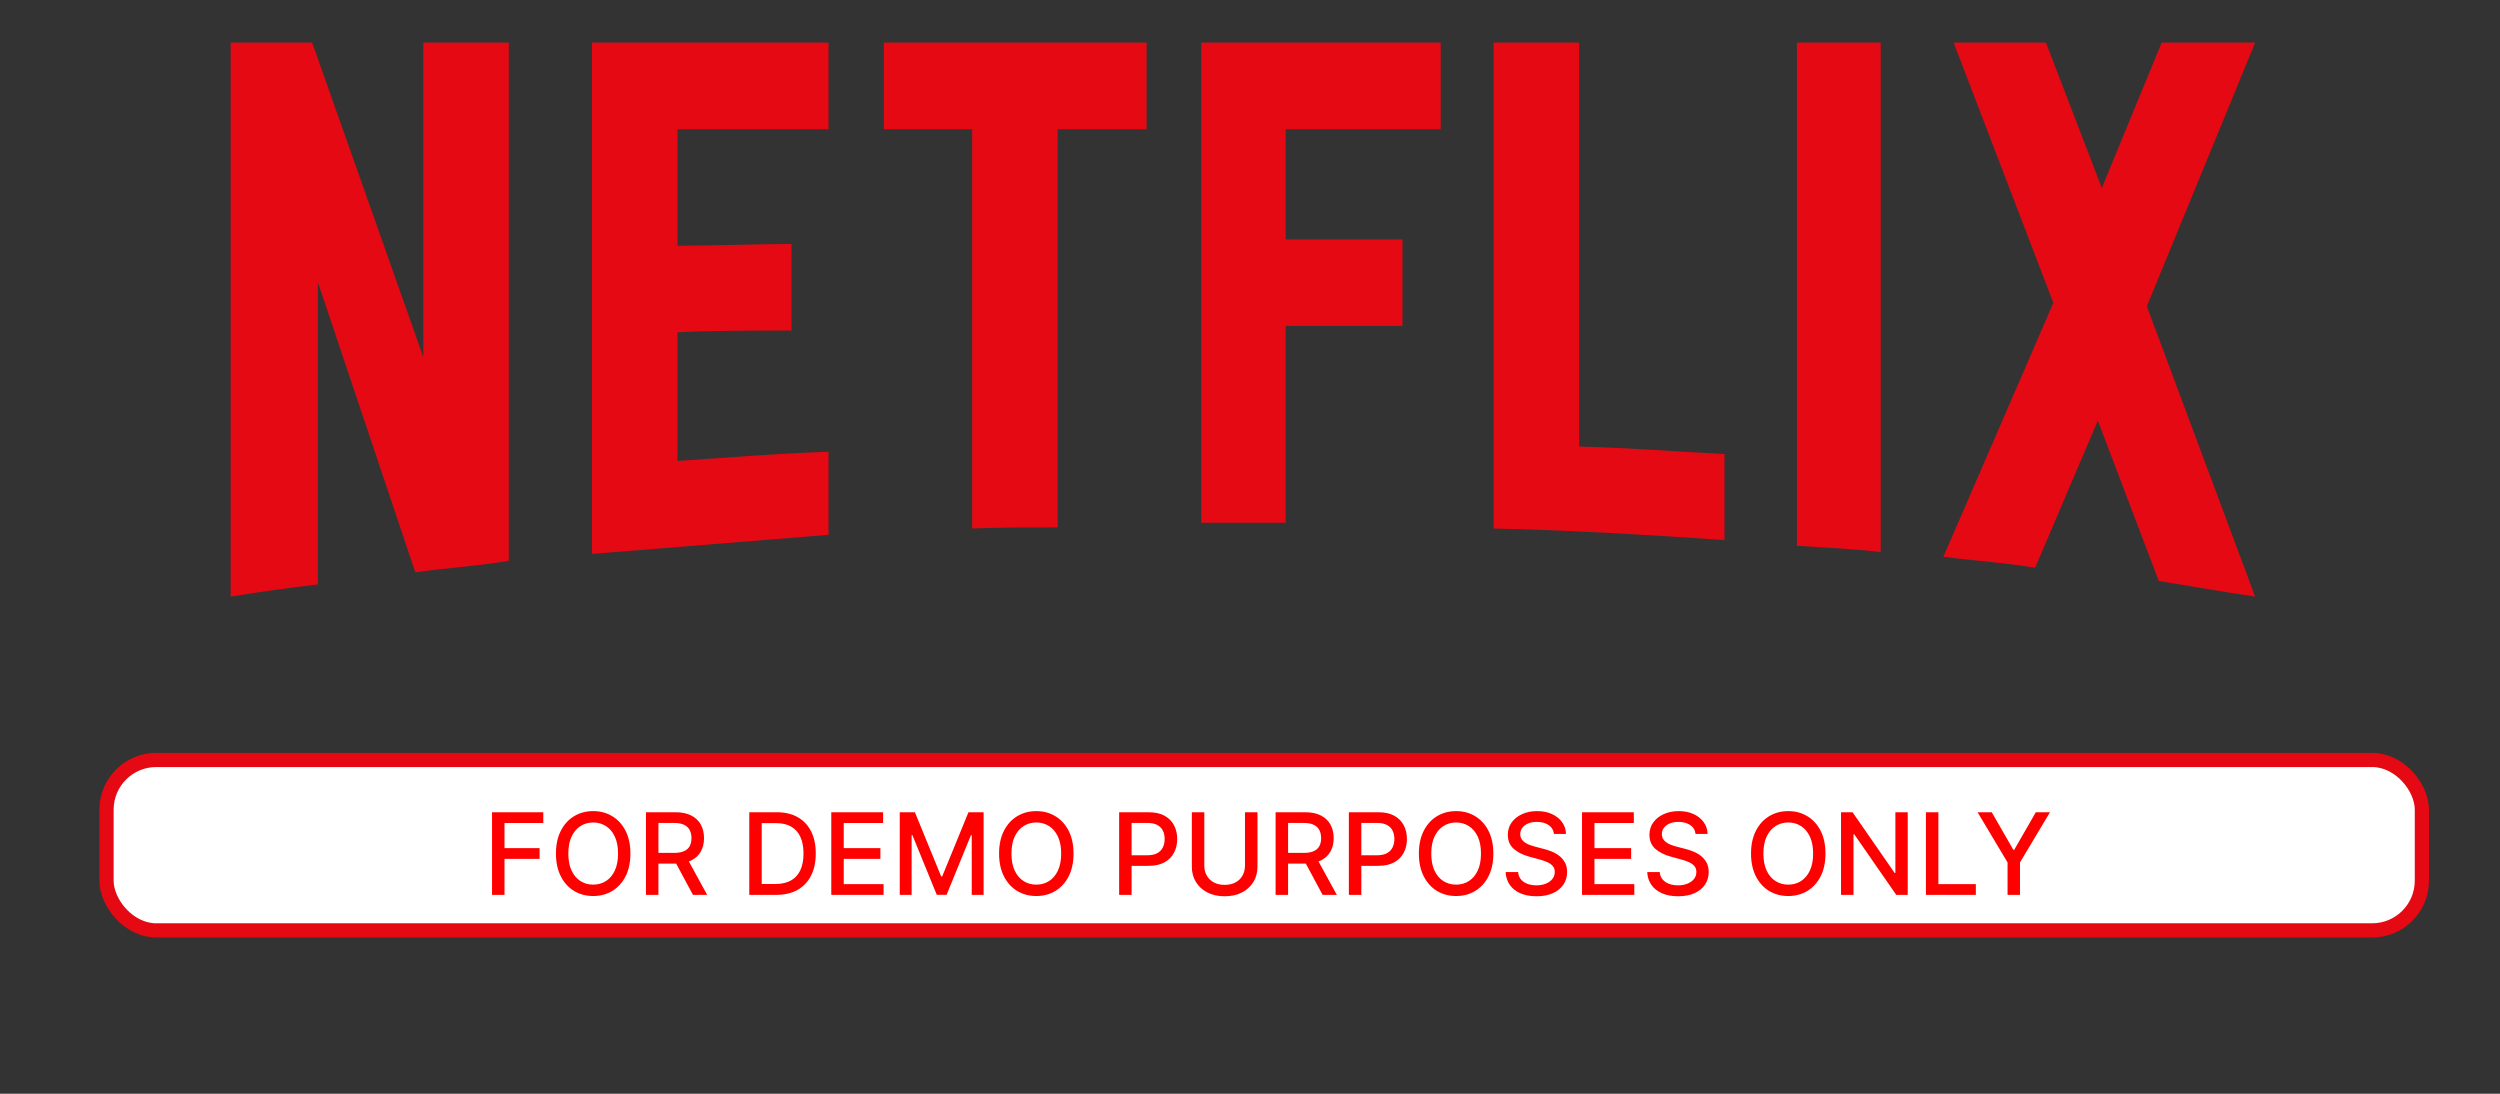 <svg width="176" height="77" viewBox="0 0 176 77" fill="none" xmlns="http://www.w3.org/2000/svg">
<rect x="0" y="0" width="176" height="77" fill="#333333" stroke="none"/>
<g clip-path="url(#clip0_533_2)">
<path d="M151.137 21.565L158.76 42C156.514 41.675 154.269 41.268 151.98 40.902L147.687 29.609L143.274 39.969C141.106 39.604 138.978 39.48 136.813 39.196L144.557 21.321L137.535 3H144.035L147.968 13.237L152.181 3H158.76L151.137 21.565ZM132.4 3H126.501V38.425C128.426 38.547 130.433 38.628 132.4 38.87V3ZM121.405 38.018C116.029 37.652 110.652 37.328 105.155 37.206V3H111.173V31.438C114.623 31.518 118.074 31.802 121.405 31.964V38.018ZM98.735 16.854V22.946H90.511V36.8H84.571V3H101.424V9.094H90.511V16.854H98.735ZM74.459 9.094V37.125C72.453 37.125 70.407 37.125 68.441 37.206V9.094H62.222V3H80.719V9.094H74.459ZM55.722 23.271C53.074 23.271 49.944 23.271 47.696 23.393V32.453C51.227 32.209 54.759 31.925 58.328 31.802V37.652L41.677 38.995V3H58.328V9.094H47.696V17.3C50.024 17.3 53.595 17.177 55.722 17.177V23.271ZM22.377 19.859V41.146C20.212 41.391 18.285 41.675 16.238 42V3H21.977L29.801 25.141V3H35.819V39.48C33.693 39.846 31.527 39.969 29.239 40.292L22.377 19.859Z" fill="#E50914"/>
<rect x="7.5" y="53.5" width="163" height="12" rx="3.5" fill="white" stroke="#E50914"/>
<path d="M34.639 63V57.182H38.247V57.938H35.517V59.71H37.989V60.463H35.517V63H34.639ZM44.381 60.091C44.381 60.712 44.267 61.246 44.04 61.693C43.812 62.138 43.501 62.481 43.105 62.722C42.711 62.96 42.263 63.08 41.761 63.08C41.258 63.08 40.808 62.96 40.412 62.722C40.018 62.481 39.707 62.137 39.48 61.69C39.253 61.243 39.139 60.71 39.139 60.091C39.139 59.47 39.253 58.937 39.48 58.492C39.707 58.044 40.018 57.702 40.412 57.463C40.808 57.222 41.258 57.102 41.761 57.102C42.263 57.102 42.711 57.222 43.105 57.463C43.501 57.702 43.812 58.044 44.04 58.492C44.267 58.937 44.381 59.47 44.381 60.091ZM43.511 60.091C43.511 59.617 43.435 59.219 43.281 58.895C43.13 58.569 42.921 58.323 42.656 58.156C42.393 57.988 42.095 57.903 41.761 57.903C41.426 57.903 41.127 57.988 40.864 58.156C40.6 58.323 40.392 58.569 40.239 58.895C40.087 59.219 40.011 59.617 40.011 60.091C40.011 60.564 40.087 60.964 40.239 61.29C40.392 61.614 40.6 61.86 40.864 62.028C41.127 62.195 41.426 62.278 41.761 62.278C42.095 62.278 42.393 62.195 42.656 62.028C42.921 61.86 43.13 61.614 43.281 61.29C43.435 60.964 43.511 60.564 43.511 60.091ZM45.475 63V57.182H47.549C48 57.182 48.374 57.26 48.671 57.415C48.97 57.57 49.194 57.785 49.342 58.06C49.489 58.332 49.563 58.648 49.563 59.006C49.563 59.362 49.488 59.675 49.339 59.946C49.191 60.215 48.968 60.424 48.668 60.574C48.371 60.724 47.997 60.798 47.546 60.798H45.975V60.043H47.467C47.751 60.043 47.982 60.002 48.16 59.92C48.34 59.839 48.471 59.721 48.555 59.565C48.638 59.41 48.68 59.224 48.68 59.006C48.68 58.786 48.637 58.596 48.552 58.435C48.468 58.274 48.337 58.151 48.157 58.065C47.979 57.978 47.745 57.935 47.455 57.935H46.353V63H45.475ZM48.347 60.375L49.785 63H48.785L47.376 60.375H48.347ZM54.632 63H52.749V57.182H54.692C55.262 57.182 55.751 57.298 56.16 57.531C56.57 57.762 56.883 58.095 57.101 58.528C57.321 58.96 57.43 59.478 57.43 60.082C57.43 60.688 57.32 61.209 57.098 61.645C56.878 62.081 56.56 62.416 56.144 62.651C55.727 62.883 55.223 63 54.632 63ZM53.626 62.233H54.584C55.027 62.233 55.395 62.15 55.689 61.983C55.983 61.814 56.202 61.571 56.348 61.253C56.494 60.933 56.567 60.543 56.567 60.082C56.567 59.626 56.494 59.239 56.348 58.92C56.204 58.602 55.989 58.361 55.703 58.196C55.417 58.031 55.062 57.949 54.638 57.949H53.626V62.233ZM58.522 63V57.182H62.17V57.938H59.4V59.71H61.979V60.463H59.4V62.244H62.204V63H58.522ZM63.342 57.182H64.408L66.26 61.705H66.328L68.18 57.182H69.246V63H68.41V58.79H68.356L66.641 62.992H65.947L64.231 58.787H64.178V63H63.342V57.182ZM75.576 60.091C75.576 60.712 75.462 61.246 75.235 61.693C75.008 62.138 74.696 62.481 74.3 62.722C73.906 62.96 73.459 63.08 72.957 63.08C72.453 63.08 72.003 62.96 71.607 62.722C71.213 62.481 70.903 62.137 70.675 61.69C70.448 61.243 70.335 60.71 70.335 60.091C70.335 59.47 70.448 58.937 70.675 58.492C70.903 58.044 71.213 57.702 71.607 57.463C72.003 57.222 72.453 57.102 72.957 57.102C73.459 57.102 73.906 57.222 74.3 57.463C74.696 57.702 75.008 58.044 75.235 58.492C75.462 58.937 75.576 59.47 75.576 60.091ZM74.707 60.091C74.707 59.617 74.63 59.219 74.477 58.895C74.325 58.569 74.117 58.323 73.852 58.156C73.588 57.988 73.29 57.903 72.957 57.903C72.621 57.903 72.322 57.988 72.059 58.156C71.796 58.323 71.587 58.569 71.434 58.895C71.282 59.219 71.207 59.617 71.207 60.091C71.207 60.564 71.282 60.964 71.434 61.29C71.587 61.614 71.796 61.86 72.059 62.028C72.322 62.195 72.621 62.278 72.957 62.278C73.29 62.278 73.588 62.195 73.852 62.028C74.117 61.86 74.325 61.614 74.477 61.29C74.63 60.964 74.707 60.564 74.707 60.091ZM78.788 63V57.182H80.862C81.314 57.182 81.689 57.264 81.987 57.429C82.284 57.594 82.506 57.819 82.654 58.105C82.802 58.389 82.876 58.709 82.876 59.065C82.876 59.423 82.801 59.745 82.651 60.031C82.504 60.315 82.28 60.541 81.981 60.707C81.683 60.872 81.309 60.955 80.859 60.955H79.433V60.21H80.779C81.065 60.21 81.297 60.161 81.475 60.062C81.653 59.962 81.784 59.826 81.867 59.653C81.951 59.481 81.992 59.285 81.992 59.065C81.992 58.846 81.951 58.651 81.867 58.48C81.784 58.31 81.652 58.176 81.472 58.08C81.294 57.983 81.059 57.935 80.768 57.935H79.665V63H78.788ZM87.646 57.182H88.527V61.008C88.527 61.416 88.431 61.776 88.24 62.091C88.049 62.403 87.78 62.65 87.433 62.83C87.087 63.008 86.68 63.097 86.215 63.097C85.751 63.097 85.345 63.008 84.999 62.83C84.652 62.65 84.383 62.403 84.192 62.091C84.001 61.776 83.905 61.416 83.905 61.008V57.182H84.783V60.938C84.783 61.201 84.84 61.435 84.956 61.639C85.073 61.844 85.239 62.005 85.453 62.122C85.667 62.238 85.921 62.295 86.215 62.295C86.51 62.295 86.765 62.238 86.979 62.122C87.195 62.005 87.359 61.844 87.473 61.639C87.588 61.435 87.646 61.201 87.646 60.938V57.182ZM89.803 63V57.182H91.877C92.328 57.182 92.702 57.26 92.999 57.415C93.299 57.57 93.522 57.785 93.67 58.06C93.817 58.332 93.891 58.648 93.891 59.006C93.891 59.362 93.817 59.675 93.667 59.946C93.519 60.215 93.296 60.424 92.996 60.574C92.699 60.724 92.325 60.798 91.874 60.798H90.303V60.043H91.795C92.079 60.043 92.31 60.002 92.488 59.92C92.668 59.839 92.799 59.721 92.883 59.565C92.966 59.41 93.008 59.224 93.008 59.006C93.008 58.786 92.965 58.596 92.88 58.435C92.797 58.274 92.665 58.151 92.485 58.065C92.307 57.978 92.073 57.935 91.783 57.935H90.681V63H89.803ZM92.675 60.375L94.113 63H93.113L91.704 60.375H92.675ZM94.96 63V57.182H97.033C97.486 57.182 97.861 57.264 98.158 57.429C98.456 57.594 98.678 57.819 98.826 58.105C98.974 58.389 99.048 58.709 99.048 59.065C99.048 59.423 98.973 59.745 98.823 60.031C98.675 60.315 98.452 60.541 98.153 60.707C97.855 60.872 97.481 60.955 97.031 60.955H95.604V60.21H96.951C97.237 60.21 97.469 60.161 97.647 60.062C97.825 59.962 97.956 59.826 98.039 59.653C98.122 59.481 98.164 59.285 98.164 59.065C98.164 58.846 98.122 58.651 98.039 58.48C97.956 58.31 97.824 58.176 97.644 58.08C97.466 57.983 97.231 57.935 96.94 57.935H95.837V63H94.96ZM105.131 60.091C105.131 60.712 105.017 61.246 104.79 61.693C104.563 62.138 104.251 62.481 103.855 62.722C103.461 62.96 103.013 63.08 102.511 63.08C102.008 63.08 101.558 62.96 101.162 62.722C100.768 62.481 100.457 62.137 100.23 61.69C100.003 61.243 99.889 60.71 99.889 60.091C99.889 59.47 100.003 58.937 100.23 58.492C100.457 58.044 100.768 57.702 101.162 57.463C101.558 57.222 102.008 57.102 102.511 57.102C103.013 57.102 103.461 57.222 103.855 57.463C104.251 57.702 104.563 58.044 104.79 58.492C105.017 58.937 105.131 59.47 105.131 60.091ZM104.261 60.091C104.261 59.617 104.185 59.219 104.031 58.895C103.88 58.569 103.671 58.323 103.406 58.156C103.143 57.988 102.845 57.903 102.511 57.903C102.176 57.903 101.877 57.988 101.614 58.156C101.35 58.323 101.142 58.569 100.989 58.895C100.837 59.219 100.761 59.617 100.761 60.091C100.761 60.564 100.837 60.964 100.989 61.29C101.142 61.614 101.35 61.86 101.614 62.028C101.877 62.195 102.176 62.278 102.511 62.278C102.845 62.278 103.143 62.195 103.406 62.028C103.671 61.86 103.88 61.614 104.031 61.29C104.185 60.964 104.261 60.564 104.261 60.091ZM109.398 58.71C109.368 58.441 109.243 58.233 109.023 58.085C108.804 57.936 108.527 57.861 108.194 57.861C107.955 57.861 107.749 57.899 107.575 57.974C107.4 58.048 107.265 58.151 107.168 58.281C107.074 58.41 107.026 58.557 107.026 58.722C107.026 58.86 107.058 58.979 107.123 59.08C107.189 59.18 107.275 59.264 107.381 59.332C107.489 59.399 107.605 59.455 107.728 59.5C107.851 59.544 107.969 59.58 108.083 59.608L108.651 59.756C108.837 59.801 109.027 59.863 109.222 59.94C109.417 60.018 109.598 60.12 109.765 60.247C109.932 60.374 110.066 60.531 110.168 60.719C110.272 60.906 110.325 61.131 110.325 61.392C110.325 61.722 110.239 62.014 110.069 62.27C109.9 62.526 109.655 62.727 109.333 62.875C109.013 63.023 108.626 63.097 108.171 63.097C107.736 63.097 107.359 63.028 107.04 62.889C106.722 62.751 106.473 62.555 106.293 62.301C106.113 62.045 106.014 61.742 105.995 61.392H106.876C106.893 61.602 106.961 61.778 107.08 61.918C107.201 62.056 107.356 62.159 107.543 62.227C107.733 62.294 107.94 62.327 108.165 62.327C108.414 62.327 108.634 62.288 108.827 62.21C109.022 62.131 109.176 62.021 109.288 61.881C109.399 61.739 109.455 61.573 109.455 61.383C109.455 61.211 109.406 61.07 109.308 60.96C109.211 60.85 109.079 60.76 108.913 60.688C108.748 60.615 108.561 60.552 108.353 60.497L107.665 60.31C107.2 60.183 106.83 59.996 106.558 59.75C106.287 59.504 106.151 59.178 106.151 58.773C106.151 58.438 106.242 58.145 106.424 57.895C106.606 57.645 106.852 57.451 107.163 57.312C107.473 57.172 107.824 57.102 108.214 57.102C108.608 57.102 108.955 57.171 109.256 57.31C109.559 57.448 109.798 57.638 109.972 57.881C110.147 58.121 110.237 58.398 110.245 58.71H109.398ZM111.374 63V57.182H115.021V57.938H112.251V59.71H114.831V60.463H112.251V62.244H115.055V63H111.374ZM119.367 58.71C119.337 58.441 119.212 58.233 118.992 58.085C118.772 57.936 118.496 57.861 118.163 57.861C117.924 57.861 117.718 57.899 117.543 57.974C117.369 58.048 117.234 58.151 117.137 58.281C117.042 58.41 116.995 58.557 116.995 58.722C116.995 58.86 117.027 58.979 117.092 59.08C117.158 59.18 117.244 59.264 117.35 59.332C117.458 59.399 117.574 59.455 117.697 59.5C117.82 59.544 117.938 59.58 118.052 59.608L118.62 59.756C118.806 59.801 118.996 59.863 119.191 59.94C119.386 60.018 119.567 60.12 119.734 60.247C119.9 60.374 120.035 60.531 120.137 60.719C120.241 60.906 120.293 61.131 120.293 61.392C120.293 61.722 120.208 62.014 120.038 62.27C119.869 62.526 119.624 62.727 119.302 62.875C118.982 63.023 118.594 63.097 118.14 63.097C117.704 63.097 117.327 63.028 117.009 62.889C116.691 62.751 116.442 62.555 116.262 62.301C116.082 62.045 115.983 61.742 115.964 61.392H116.844C116.862 61.602 116.93 61.778 117.049 61.918C117.17 62.056 117.325 62.159 117.512 62.227C117.701 62.294 117.909 62.327 118.134 62.327C118.382 62.327 118.603 62.288 118.796 62.21C118.991 62.131 119.145 62.021 119.256 61.881C119.368 61.739 119.424 61.573 119.424 61.383C119.424 61.211 119.375 61.07 119.276 60.96C119.18 60.85 119.048 60.76 118.881 60.688C118.717 60.615 118.53 60.552 118.322 60.497L117.634 60.31C117.168 60.183 116.799 59.996 116.526 59.75C116.255 59.504 116.12 59.178 116.12 58.773C116.12 58.438 116.211 58.145 116.393 57.895C116.575 57.645 116.821 57.451 117.131 57.312C117.442 57.172 117.792 57.102 118.183 57.102C118.576 57.102 118.924 57.171 119.225 57.31C119.528 57.448 119.767 57.638 119.941 57.881C120.115 58.121 120.206 58.398 120.214 58.71H119.367ZM128.513 60.091C128.513 60.712 128.4 61.246 128.173 61.693C127.945 62.138 127.634 62.481 127.238 62.722C126.844 62.96 126.396 63.08 125.894 63.08C125.39 63.08 124.941 62.96 124.545 62.722C124.151 62.481 123.84 62.137 123.613 61.69C123.386 61.243 123.272 60.71 123.272 60.091C123.272 59.47 123.386 58.937 123.613 58.492C123.84 58.044 124.151 57.702 124.545 57.463C124.941 57.222 125.39 57.102 125.894 57.102C126.396 57.102 126.844 57.222 127.238 57.463C127.634 57.702 127.945 58.044 128.173 58.492C128.4 58.937 128.513 59.47 128.513 60.091ZM127.644 60.091C127.644 59.617 127.567 59.219 127.414 58.895C127.263 58.569 127.054 58.323 126.789 58.156C126.526 57.988 126.228 57.903 125.894 57.903C125.559 57.903 125.26 57.988 124.996 58.156C124.733 58.323 124.525 58.569 124.371 58.895C124.22 59.219 124.144 59.617 124.144 60.091C124.144 60.564 124.22 60.964 124.371 61.29C124.525 61.614 124.733 61.86 124.996 62.028C125.26 62.195 125.559 62.278 125.894 62.278C126.228 62.278 126.526 62.195 126.789 62.028C127.054 61.86 127.263 61.614 127.414 61.29C127.567 60.964 127.644 60.564 127.644 60.091ZM134.304 57.182V63H133.497L130.54 58.733H130.486V63H129.608V57.182H130.42L133.381 61.455H133.435V57.182H134.304ZM135.585 63V57.182H136.462V62.244H139.099V63H135.585ZM139.222 57.182H140.219L141.739 59.827H141.801L143.321 57.182H144.318L142.207 60.716V63H141.332V60.716L139.222 57.182Z" fill="#FF0000"/>
</g>
<defs>
<clipPath id="clip0_533_2">
<rect width="176" height="77" fill="white"/>
</clipPath>
</defs>
</svg>

